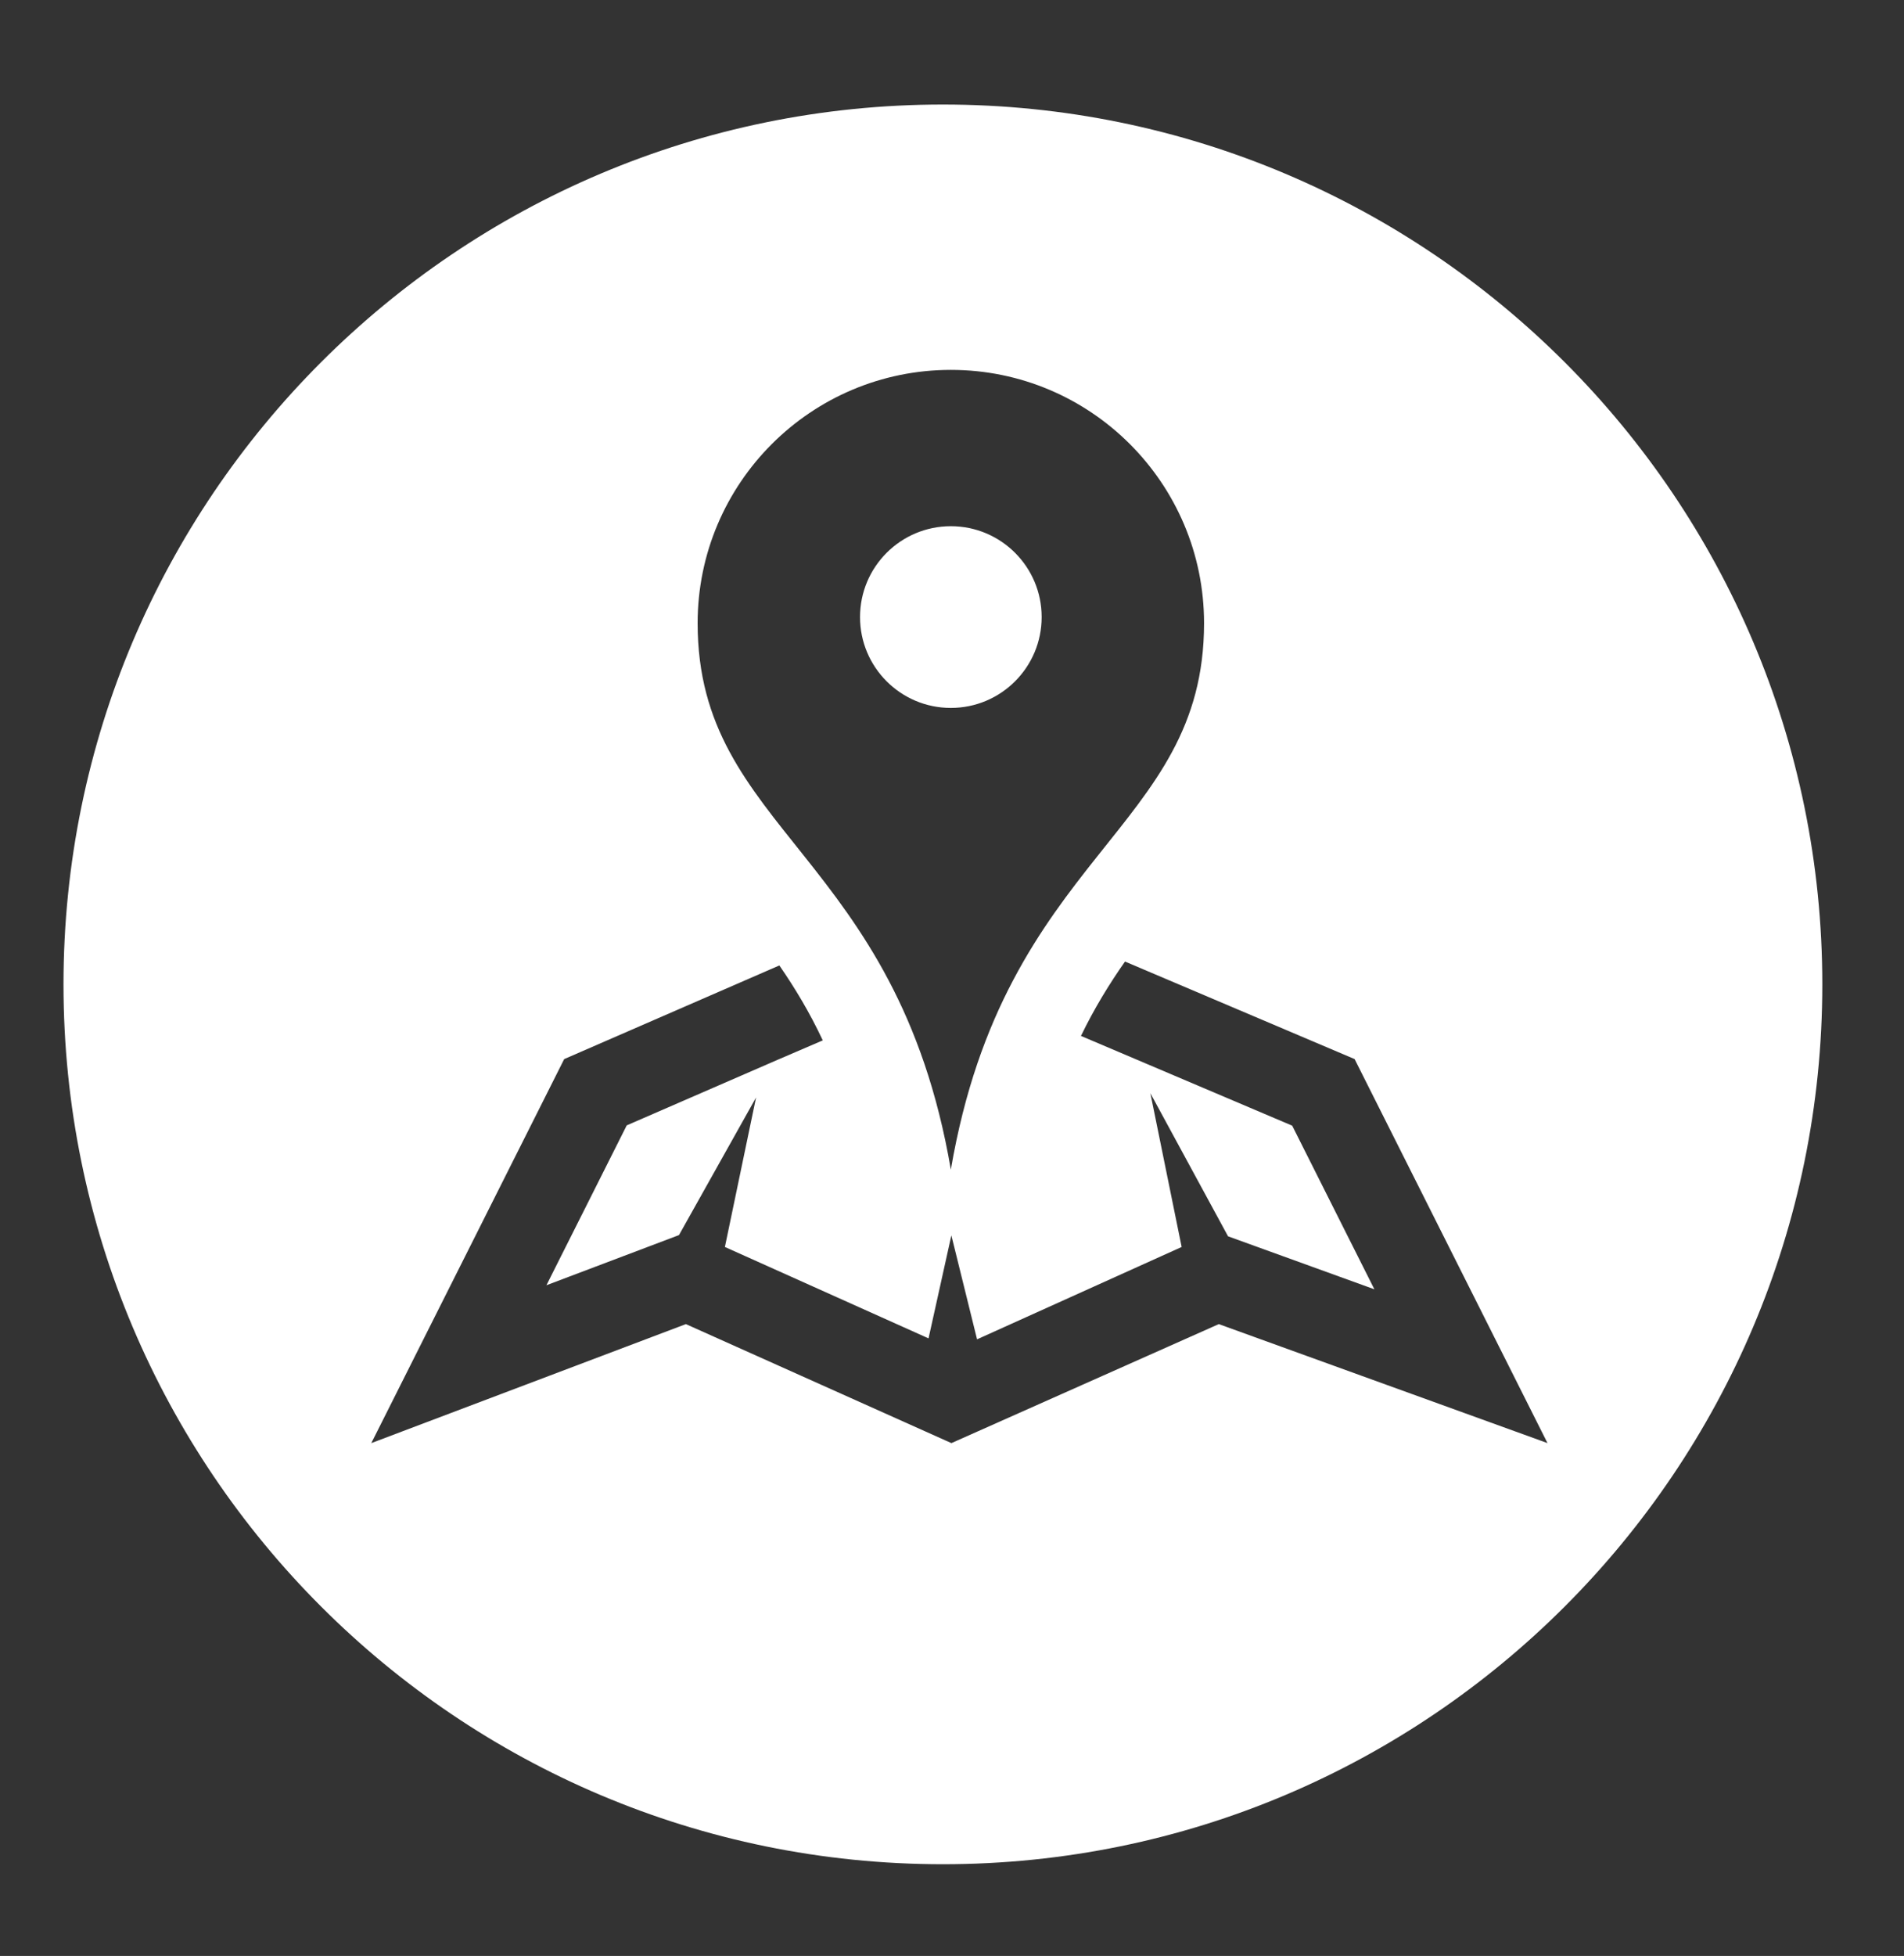 <?xml version="1.0" encoding="utf-8"?>
<!-- Generator: Adobe Illustrator 17.0.0, SVG Export Plug-In . SVG Version: 6.00 Build 0)  -->
<!DOCTYPE svg PUBLIC "-//W3C//DTD SVG 1.1//EN" "http://www.w3.org/Graphics/SVG/1.1/DTD/svg11.dtd">
<svg version="1.1" id="Layer_1" xmlns="http://www.w3.org/2000/svg" xmlns:xlink="http://www.w3.org/1999/xlink" x="0px" y="0px"
	 width="112px" height="115px" viewBox="0 0 112 115" enable-background="new 0 0 112 115" xml:space="preserve">
<rect x="0" y="0" width="112" height="115" fill="#333333" stroke="none"/>
<g>
	<circle fill="#FFFFFF" cx="55.932" cy="36.28" r="5.342"/>
	<path fill="#FFFFFF" d="M55.465,6.146c-28.57,0-51.73,23.16-51.73,51.73c0,28.57,23.16,51.73,51.73,51.73s51.73-23.16,51.73-51.73
		C107.195,29.306,84.035,6.146,55.465,6.146z M55.932,21.747c8.226,0,14.895,6.669,14.895,14.894
		c0,12.232-11.714,13.525-14.895,32.129c-3.18-18.604-14.895-19.897-14.895-32.129C41.037,28.416,47.706,21.747,55.932,21.747z
		 M71.694,77.85l-15.729,6.997L40.346,77.85l-18.505,6.997l11.346-22.578l12.657-5.506c0.911,1.318,1.779,2.753,2.554,4.406
		c-2.754,1.179-0.425,0.172-11.532,4.997l-4.723,9.399l7.797-2.949l4.534-8.09l-1.833,8.789l11.979,5.374l1.343-6.057l1.511,6.113
		l12.035-5.43l-1.84-9.041l4.569,8.414l8.608,3.115l-4.834-9.62l-12.426-5.276c0.784-1.622,1.678-3.072,2.591-4.373l13.506,5.734
		l11.346,22.578L71.694,77.85z"/>
</g>
</svg>
